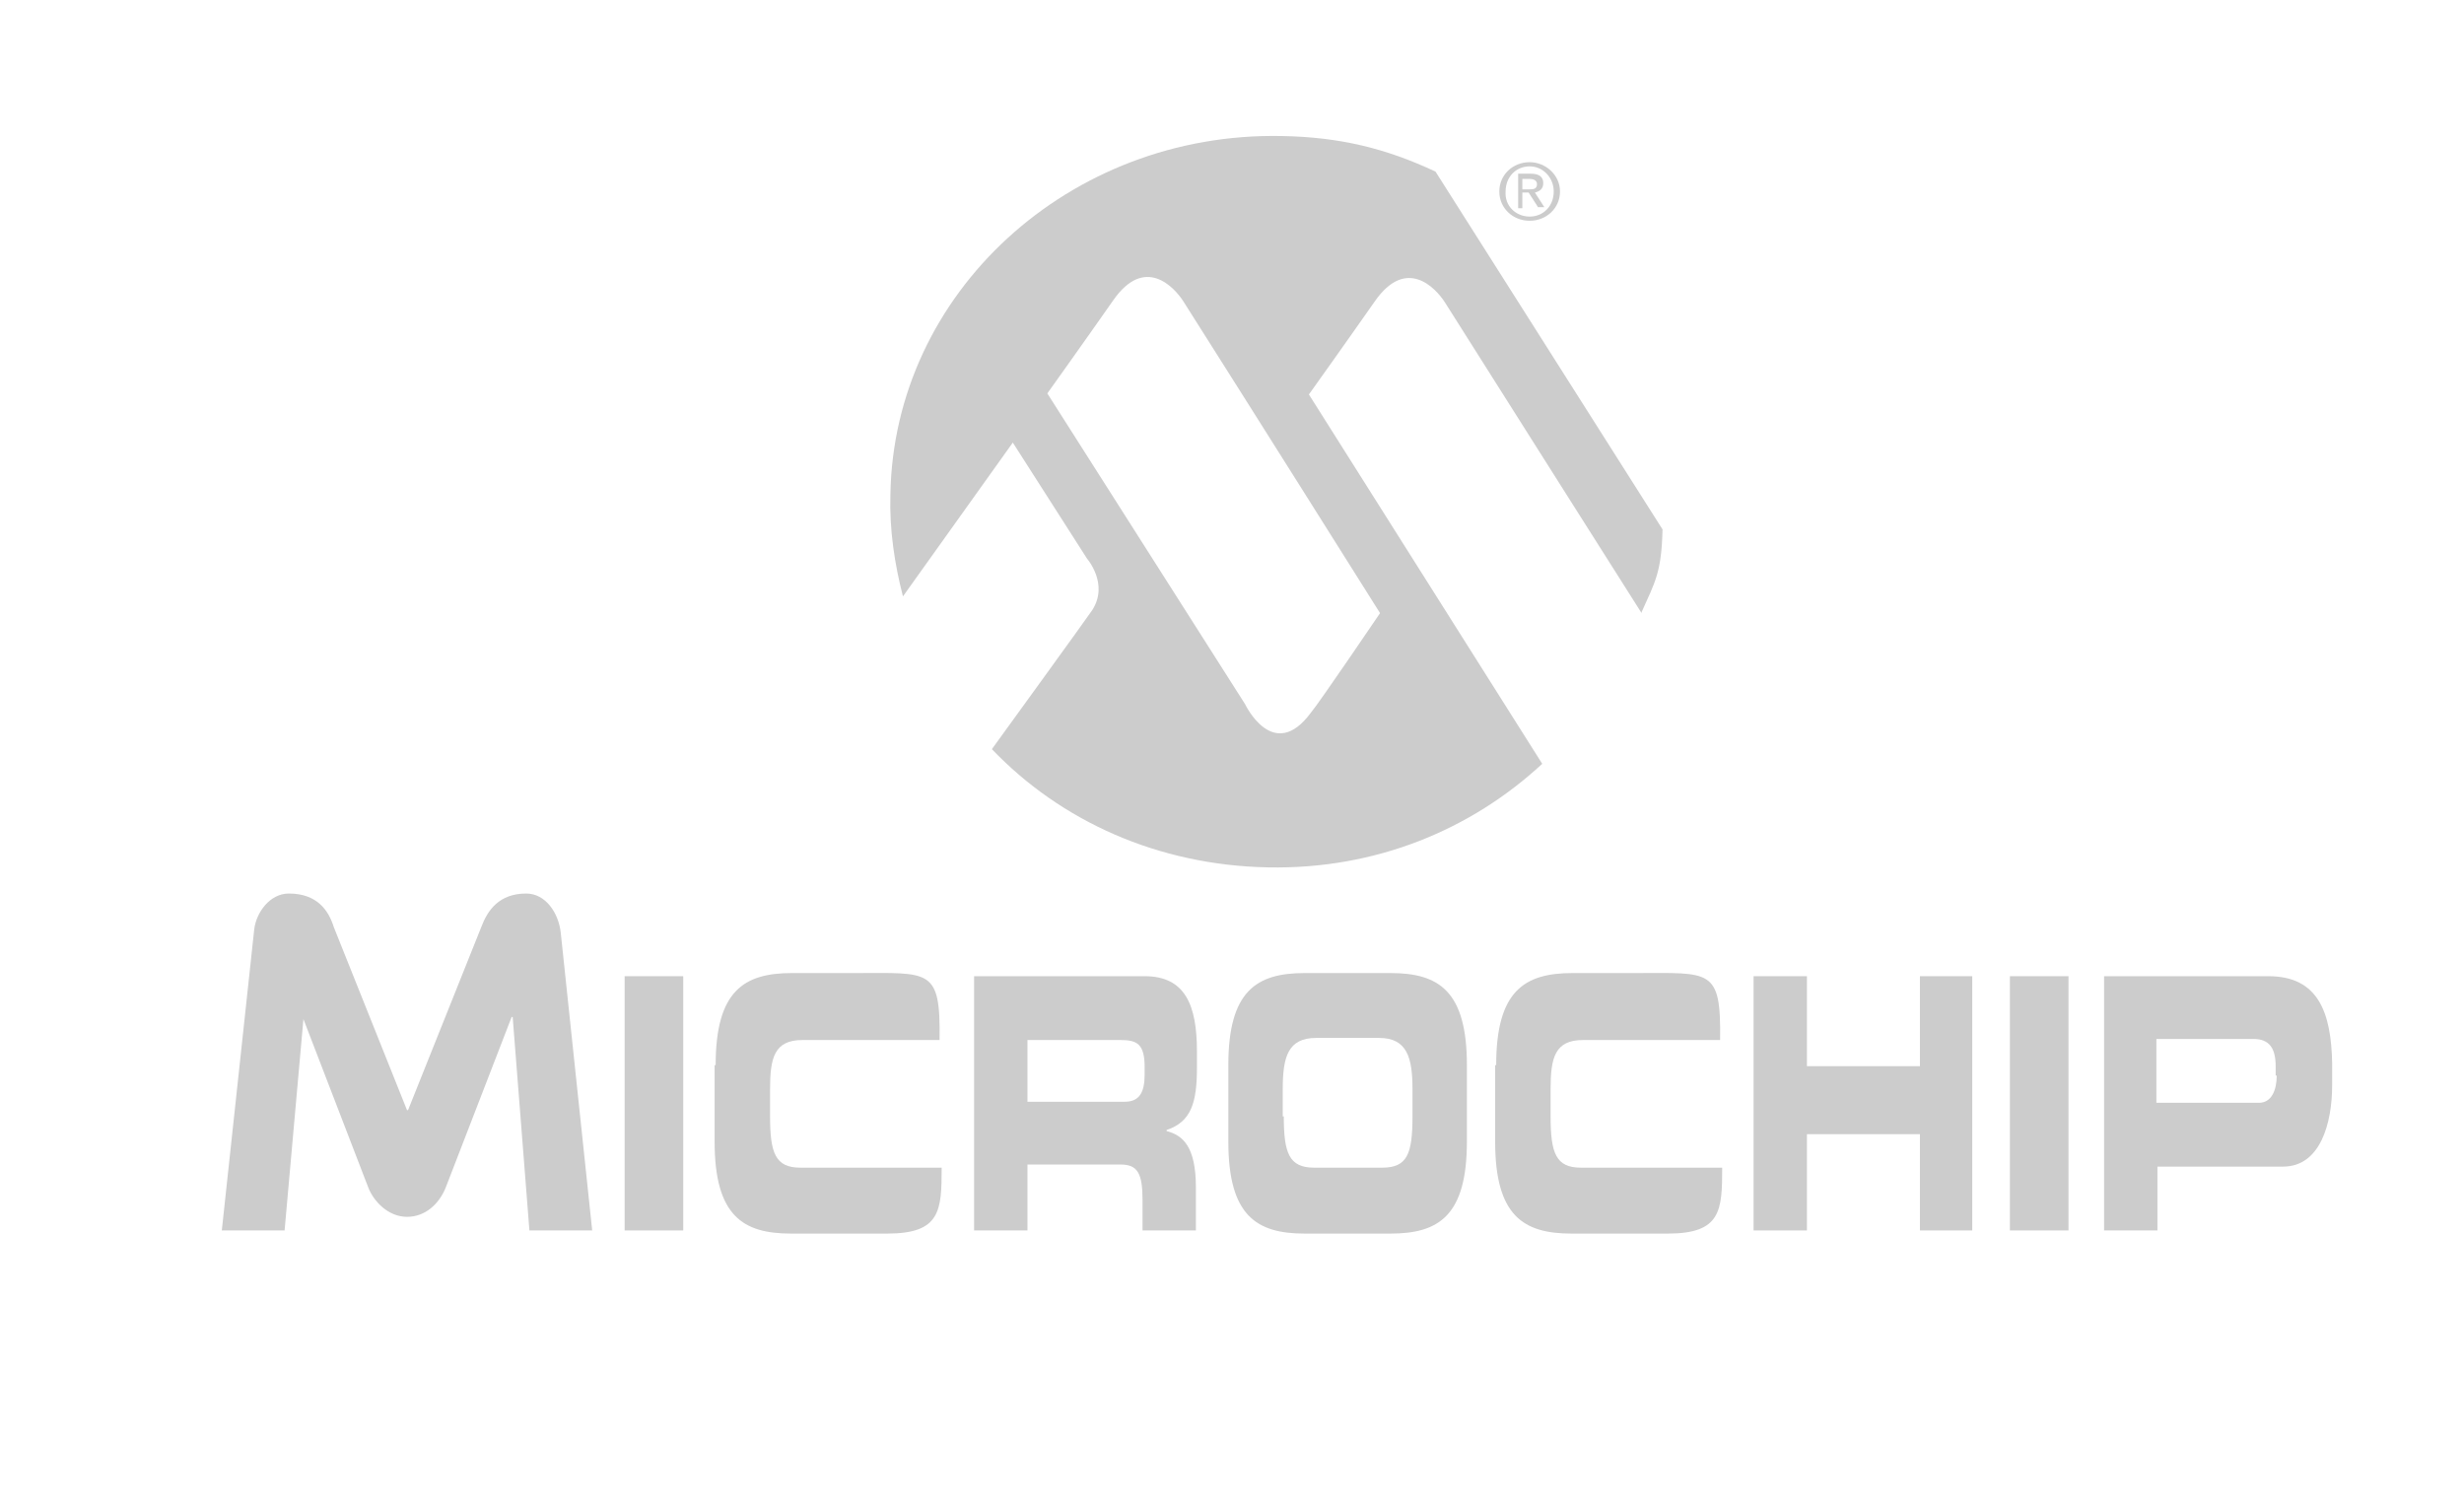 <?xml version="1.0" encoding="utf-8"?>
<!-- Generator: Adobe Illustrator 22.0.0, SVG Export Plug-In . SVG Version: 6.00 Build 0)  -->
<svg version="1.1" id="Layer_1" xmlns="http://www.w3.org/2000/svg" xmlns:xlink="http://www.w3.org/1999/xlink" x="0px" y="0px"
	 viewBox="0 0 235.5 144" style="enable-background:new 0 0 235.5 144;" xml:space="preserve">
<style type="text/css">
	.st0{fill:#CCCCCC;}
</style>
<path class="st0" d="M137.2,16.4c-4.7-2.2-9.1-3.3-14.7-3.4c-20.3-0.4-37.1,15-37.4,34.3c-0.1,3.3,0.4,6.6,1.2,9.7l10.5-14.7
	l7.1,11.1c0,0,2.1,2.4,0.5,4.9c-0.1,0.2-9.6,13.3-9.6,13.3c6.6,6.9,15.9,11.1,26.4,11.3c10.3,0.2,19.4-3.6,26.2-9.9l-22.3-35.3
	c0,0,3.5-4.9,6.3-8.9c3-4.3,5.8-1.3,6.7,0.1c6.5,10.3,18.8,29.7,18.8,29.7l0-0.1c1.3-2.9,1.9-3.8,2-7.9L137.2,16.4L137.2,16.4z
	 M131.9,58.6c0,0-5.9,8.7-6.6,9.5c-3.6,4.9-6.3-0.8-6.3-0.8l-18.9-29.7c0,0,3.5-4.9,6.3-8.9c3-4.3,5.8-1.3,6.7,0.1
	C119.7,39.2,131.9,58.6,131.9,58.6L131.9,58.6z"/>
<g class="st0">
	<path d="M50.6,117.6l-1.6-20.4h-0.1l-6.3,16.3c-0.6,1.5-1.9,2.8-3.7,2.8c-1.8,0-3.2-1.5-3.7-2.8l-6.2-16.1H29l-1.8,20.2l-6,0
		l3.1-28.8c0.2-1.6,1.5-3.4,3.3-3.4c2.7,0,3.8,1.6,4.3,3.2l7,17.5h0.1l7-17.5c0.6-1.6,1.7-3.2,4.3-3.2c1.8,0,3.1,1.8,3.3,3.8l3,28.4
		L50.6,117.6L50.6,117.6z"/>
	<polygon points="59.7,93.3 65.3,93.3 65.3,117.6 59.7,117.6 59.7,93.3 	"/>
	<polygon points="192.1,93.3 197.7,93.3 197.7,117.6 192.1,117.6 192.1,93.3 	"/>
	<path d="M68.4,101.8c0-7.1,2.7-8.8,7.3-8.8h6c7.2,0,8.2-0.5,8.1,6.4l-13.1,0c-2.7,0-3.1,1.7-3.1,4.7v2.6c0,3.5,0.5,4.9,2.9,4.9
		l13.5,0c0,4.1-0.1,6.3-5.2,6.3h-9.2c-4.6,0-7.3-1.7-7.3-8.8V101.8L68.4,101.8z"/>
	<path d="M114.4,102v-1.5c0-4.4-1.1-7.2-5-7.2H93.1v24.3h5.1v-6.3h8.9c1.6,0,2.1,0.8,2.1,3.4v2.9h5.1v-4.1c0-4-1.3-5-2.8-5.4V108
		C113.9,107.2,114.4,105.3,114.4,102L114.4,102z M109.4,102.7c0,1.7-0.5,2.6-1.9,2.6h-9.3v-5.9h8.9c1.6,0,2.3,0.4,2.3,2.6V102.7
		L109.4,102.7z"/>
	<path d="M117.4,101.8c0-7.1,2.7-8.8,7.3-8.8h8.2c4.6,0,7.3,1.7,7.3,8.8v7.3c0,7.1-2.7,8.8-7.3,8.8h-8.2c-4.6,0-7.3-1.7-7.3-8.8
		V101.8L117.4,101.8z M122.7,106.7c0,3.5,0.5,4.9,2.9,4.9h6.5c2.4,0,2.9-1.3,2.9-4.9v-2.6c0-3-0.5-4.9-3.2-4.9h-6
		c-2.7,0-3.2,1.8-3.2,4.9V106.7L122.7,106.7z"/>
	<polygon points="167.6,93.3 172.7,93.3 172.7,101.9 183.5,101.9 183.5,93.3 188.5,93.3 188.5,117.6 183.5,117.6 183.5,108.4 
		172.7,108.4 172.7,117.6 167.6,117.6 167.6,93.3 	"/>
	<path d="M216.8,93.3h-15.7v24.3h5.1v-6.1h12c3.6,0,4.7-4.2,4.7-7.8v-2.1C222.8,96.8,221.6,93.3,216.8,93.3L216.8,93.3z
		 M217.6,102.8c0,1.4-0.5,2.6-1.7,2.6h-9.8v-6.1h9.3c1.5,0,2.1,0.9,2.1,2.6V102.8L217.6,102.8z"/>
	<path d="M143,101.8c0-7.1,2.7-8.8,7.3-8.8h6c7.2,0,8.2-0.5,8.1,6.4l-13.1,0c-2.7,0-3.1,1.7-3.1,4.7v2.6c0,3.5,0.5,4.9,2.9,4.9
		l13.5,0c0,4.1-0.1,6.3-5.2,6.3h-9.2c-4.6,0-7.3-1.7-7.3-8.8V101.8L143,101.8z"/>
</g>
<path class="st0" d="M143.3,18.3c0-1.6,1.3-2.8,2.9-2.8c1.5,0,2.9,1.2,2.9,2.8c0,1.6-1.3,2.8-2.9,2.8C144.6,21.1,143.3,19.9,143.3,18.3
	L143.3,18.3z M146.2,20.7c1.3,0,2.3-1,2.3-2.4c0-1.3-1-2.4-2.3-2.4c-1.3,0-2.3,1-2.3,2.4C143.8,19.7,144.9,20.7,146.2,20.7
	L146.2,20.7z M145.6,19.9h-0.5v-3.3h1.2c0.8,0,1.2,0.3,1.2,0.9c0,0.6-0.4,0.8-0.8,0.9l0.9,1.4H147l-0.9-1.4h-0.6V19.9L145.6,19.9z
	 M146.1,18.1c0.4,0,0.8,0,0.8-0.5c0-0.4-0.4-0.5-0.7-0.5h-0.7v1H146.1L146.1,18.1z"/>
</svg>
